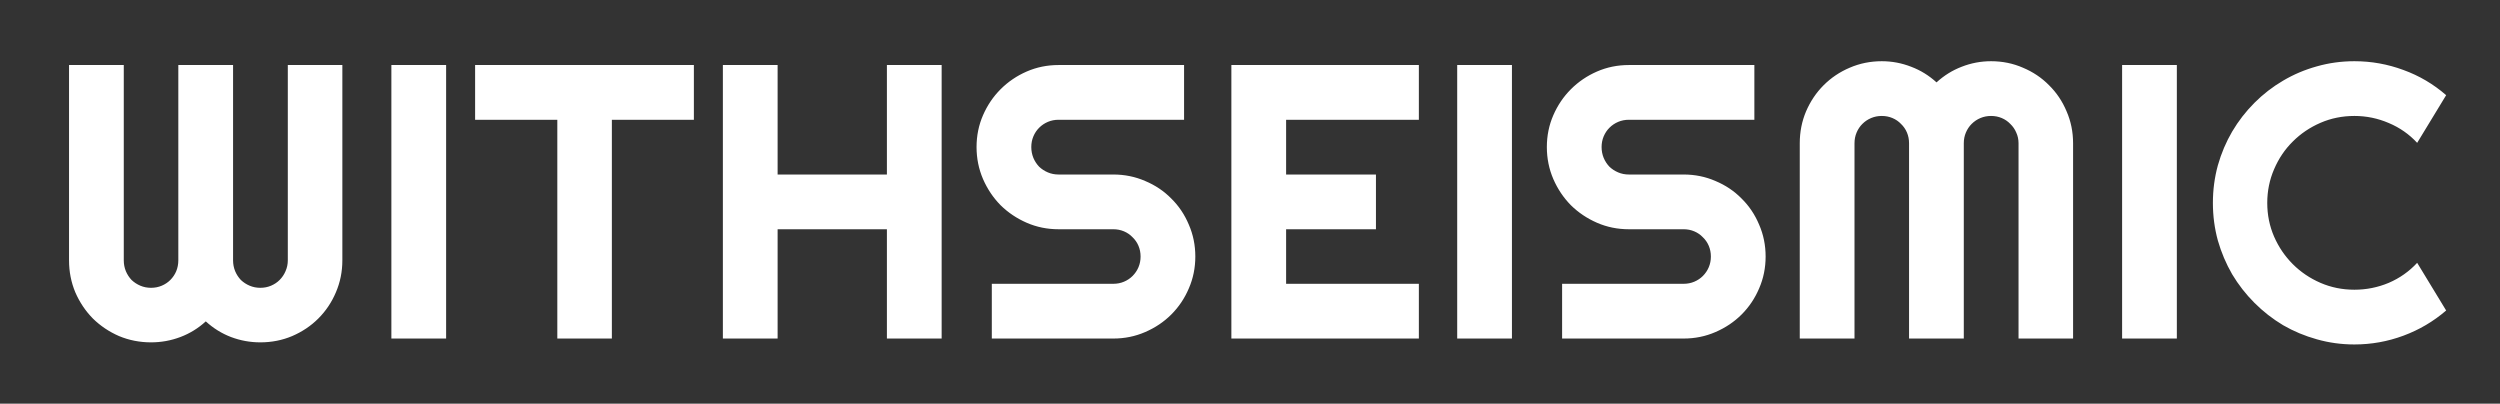<svg width="960" height="155" viewBox="0 0 960 155" fill="none" xmlns="http://www.w3.org/2000/svg">
<rect x="0" y="0" width="960" height="155" fill="#333333" stroke="none"/>
<path d="M131.465 99.971C131.465 104.316 130.635 108.418 128.975 112.275C127.363 116.084 125.117 119.429 122.236 122.31C119.404 125.142 116.06 127.388 112.202 129.048C108.394 130.659 104.316 131.465 99.971 131.465C96.064 131.465 92.305 130.781 88.691 129.414C85.127 128.047 81.904 126.045 79.023 123.408C76.143 126.045 72.895 128.047 69.282 129.414C65.669 130.781 61.909 131.465 58.003 131.465C53.657 131.465 49.556 130.659 45.698 129.048C41.89 127.388 38.545 125.142 35.664 122.31C32.832 119.429 30.586 116.084 28.926 112.275C27.314 108.418 26.509 104.316 26.509 99.971V24.971H47.529V99.971C47.529 101.436 47.798 102.827 48.335 104.146C48.872 105.415 49.605 106.538 50.532 107.515C51.509 108.442 52.632 109.175 53.901 109.712C55.171 110.249 56.538 110.518 58.003 110.518C59.468 110.518 60.835 110.249 62.105 109.712C63.374 109.175 64.473 108.442 65.4 107.515C66.377 106.538 67.134 105.415 67.671 104.146C68.208 102.827 68.477 101.436 68.477 99.971V24.971H89.497V99.971C89.497 101.436 89.766 102.827 90.303 104.146C90.84 105.415 91.572 106.538 92.5 107.515C93.477 108.442 94.6 109.175 95.869 109.712C97.139 110.249 98.506 110.518 99.971 110.518C101.436 110.518 102.803 110.249 104.072 109.712C105.342 109.175 106.44 108.442 107.368 107.515C108.345 106.538 109.102 105.415 109.639 104.146C110.225 102.827 110.518 101.436 110.518 99.971V24.971H131.465V99.971ZM171.309 130H150.288V24.971H171.309V130ZM234.956 130H214.009V45.991H182.441V24.971H266.45V45.991H234.956V130ZM298.604 130H277.583V24.971H298.604V67.012H340.571V24.971H361.592V130H340.571V88.032H298.604V130ZM374.995 56.465C374.995 52.119 375.825 48.042 377.485 44.233C379.146 40.425 381.392 37.105 384.224 34.273C387.104 31.392 390.449 29.121 394.258 27.461C398.066 25.801 402.144 24.971 406.489 24.971H454.683V45.991H406.489C405.024 45.991 403.657 46.26 402.388 46.797C401.118 47.334 399.995 48.091 399.019 49.067C398.091 49.995 397.358 51.094 396.821 52.363C396.284 53.633 396.016 55 396.016 56.465C396.016 57.93 396.284 59.321 396.821 60.64C397.358 61.909 398.091 63.032 399.019 64.009C399.995 64.936 401.118 65.669 402.388 66.206C403.657 66.743 405.024 67.012 406.489 67.012H427.51C431.855 67.012 435.933 67.842 439.741 69.502C443.599 71.113 446.943 73.359 449.775 76.24C452.656 79.072 454.902 82.417 456.514 86.274C458.174 90.083 459.004 94.16 459.004 98.506C459.004 102.852 458.174 106.929 456.514 110.737C454.902 114.546 452.656 117.891 449.775 120.771C446.943 123.604 443.599 125.85 439.741 127.51C435.933 129.17 431.855 130 427.51 130H380.854V108.979H427.51C428.975 108.979 430.342 108.711 431.611 108.174C432.881 107.637 433.979 106.904 434.907 105.977C435.884 105 436.641 103.877 437.178 102.607C437.715 101.338 437.983 99.971 437.983 98.506C437.983 97.041 437.715 95.674 437.178 94.404C436.641 93.135 435.884 92.036 434.907 91.108C433.979 90.132 432.881 89.375 431.611 88.838C430.342 88.301 428.975 88.032 427.51 88.032H406.489C402.144 88.032 398.066 87.202 394.258 85.542C390.449 83.882 387.104 81.636 384.224 78.804C381.392 75.923 379.146 72.578 377.485 68.769C375.825 64.912 374.995 60.81 374.995 56.465ZM544.844 130H472.847V24.971H544.844V45.991H493.867V67.012H528.364V88.032H493.867V108.979H544.844V130ZM580.586 130H559.565V24.971H580.586V130ZM593.989 56.465C593.989 52.119 594.819 48.042 596.479 44.233C598.14 40.425 600.386 37.105 603.218 34.273C606.099 31.392 609.443 29.121 613.252 27.461C617.061 25.801 621.138 24.971 625.483 24.971H673.677V45.991H625.483C624.019 45.991 622.651 46.26 621.382 46.797C620.112 47.334 618.989 48.091 618.013 49.067C617.085 49.995 616.353 51.094 615.815 52.363C615.278 53.633 615.01 55 615.01 56.465C615.01 57.93 615.278 59.321 615.815 60.64C616.353 61.909 617.085 63.032 618.013 64.009C618.989 64.936 620.112 65.669 621.382 66.206C622.651 66.743 624.019 67.012 625.483 67.012H646.504C650.85 67.012 654.927 67.842 658.735 69.502C662.593 71.113 665.938 73.359 668.77 76.24C671.65 79.072 673.896 82.417 675.508 86.274C677.168 90.083 677.998 94.16 677.998 98.506C677.998 102.852 677.168 106.929 675.508 110.737C673.896 114.546 671.65 117.891 668.77 120.771C665.938 123.604 662.593 125.85 658.735 127.51C654.927 129.17 650.85 130 646.504 130H599.849V108.979H646.504C647.969 108.979 649.336 108.711 650.605 108.174C651.875 107.637 652.974 106.904 653.901 105.977C654.878 105 655.635 103.877 656.172 102.607C656.709 101.338 656.978 99.971 656.978 98.506C656.978 97.041 656.709 95.674 656.172 94.404C655.635 93.135 654.878 92.036 653.901 91.108C652.974 90.132 651.875 89.375 650.605 88.838C649.336 88.301 647.969 88.032 646.504 88.032H625.483C621.138 88.032 617.061 87.202 613.252 85.542C609.443 83.882 606.099 81.636 603.218 78.804C600.386 75.923 598.14 72.578 596.479 68.769C594.819 64.912 593.989 60.81 593.989 56.465ZM796.064 130H775.117V55C775.117 53.535 774.824 52.168 774.238 50.898C773.701 49.629 772.944 48.53 771.968 47.602C771.04 46.626 769.941 45.869 768.672 45.332C767.402 44.795 766.035 44.526 764.57 44.526C763.105 44.526 761.738 44.795 760.469 45.332C759.199 45.869 758.076 46.626 757.1 47.602C756.172 48.53 755.439 49.629 754.902 50.898C754.365 52.168 754.097 53.535 754.097 55V130H733.076V55C733.076 53.535 732.808 52.168 732.271 50.898C731.733 49.629 730.977 48.53 730 47.602C729.072 46.626 727.974 45.869 726.704 45.332C725.435 44.795 724.067 44.526 722.603 44.526C721.138 44.526 719.771 44.795 718.501 45.332C717.231 45.869 716.108 46.626 715.132 47.602C714.204 48.53 713.472 49.629 712.935 50.898C712.397 52.168 712.129 53.535 712.129 55V130H691.108V55C691.108 50.654 691.914 46.577 693.525 42.769C695.186 38.911 697.432 35.566 700.264 32.734C703.145 29.854 706.489 27.607 710.298 25.996C714.155 24.336 718.257 23.506 722.603 23.506C726.509 23.506 730.269 24.214 733.882 25.63C737.495 26.997 740.742 28.999 743.623 31.636C746.504 28.999 749.727 26.997 753.291 25.63C756.904 24.214 760.664 23.506 764.57 23.506C768.916 23.506 772.993 24.336 776.802 25.996C780.659 27.607 784.004 29.854 786.836 32.734C789.717 35.566 791.963 38.911 793.574 42.769C795.234 46.577 796.064 50.654 796.064 55V130ZM835.908 130H814.888V24.971H835.908V130ZM939.326 119.233C934.443 123.433 928.975 126.655 922.92 128.901C916.865 131.147 910.591 132.271 904.097 132.271C899.116 132.271 894.307 131.611 889.668 130.293C885.078 129.023 880.757 127.217 876.704 124.873C872.7 122.48 869.038 119.624 865.718 116.304C862.397 112.983 859.541 109.321 857.148 105.317C854.805 101.265 852.974 96.943 851.655 92.353C850.386 87.715 849.751 82.905 849.751 77.925C849.751 72.944 850.386 68.135 851.655 63.496C852.974 58.857 854.805 54.536 857.148 50.532C859.541 46.48 862.397 42.793 865.718 39.473C869.038 36.152 872.7 33.32 876.704 30.977C880.757 28.584 885.078 26.753 889.668 25.483C894.307 24.165 899.116 23.506 904.097 23.506C910.591 23.506 916.865 24.629 922.92 26.875C928.975 29.072 934.443 32.295 939.326 36.543L928.193 54.853C925.117 51.533 921.479 48.994 917.28 47.236C913.081 45.43 908.687 44.526 904.097 44.526C899.458 44.526 895.112 45.405 891.06 47.163C887.007 48.921 883.467 51.313 880.439 54.341C877.412 57.319 875.02 60.859 873.262 64.961C871.504 69.014 870.625 73.335 870.625 77.925C870.625 82.515 871.504 86.836 873.262 90.889C875.02 94.893 877.412 98.408 880.439 101.436C883.467 104.463 887.007 106.855 891.06 108.613C895.112 110.371 899.458 111.25 904.097 111.25C908.687 111.25 913.081 110.371 917.28 108.613C921.479 106.807 925.117 104.243 928.193 100.923L939.326 119.233Z" fill="white"/>
</svg>
